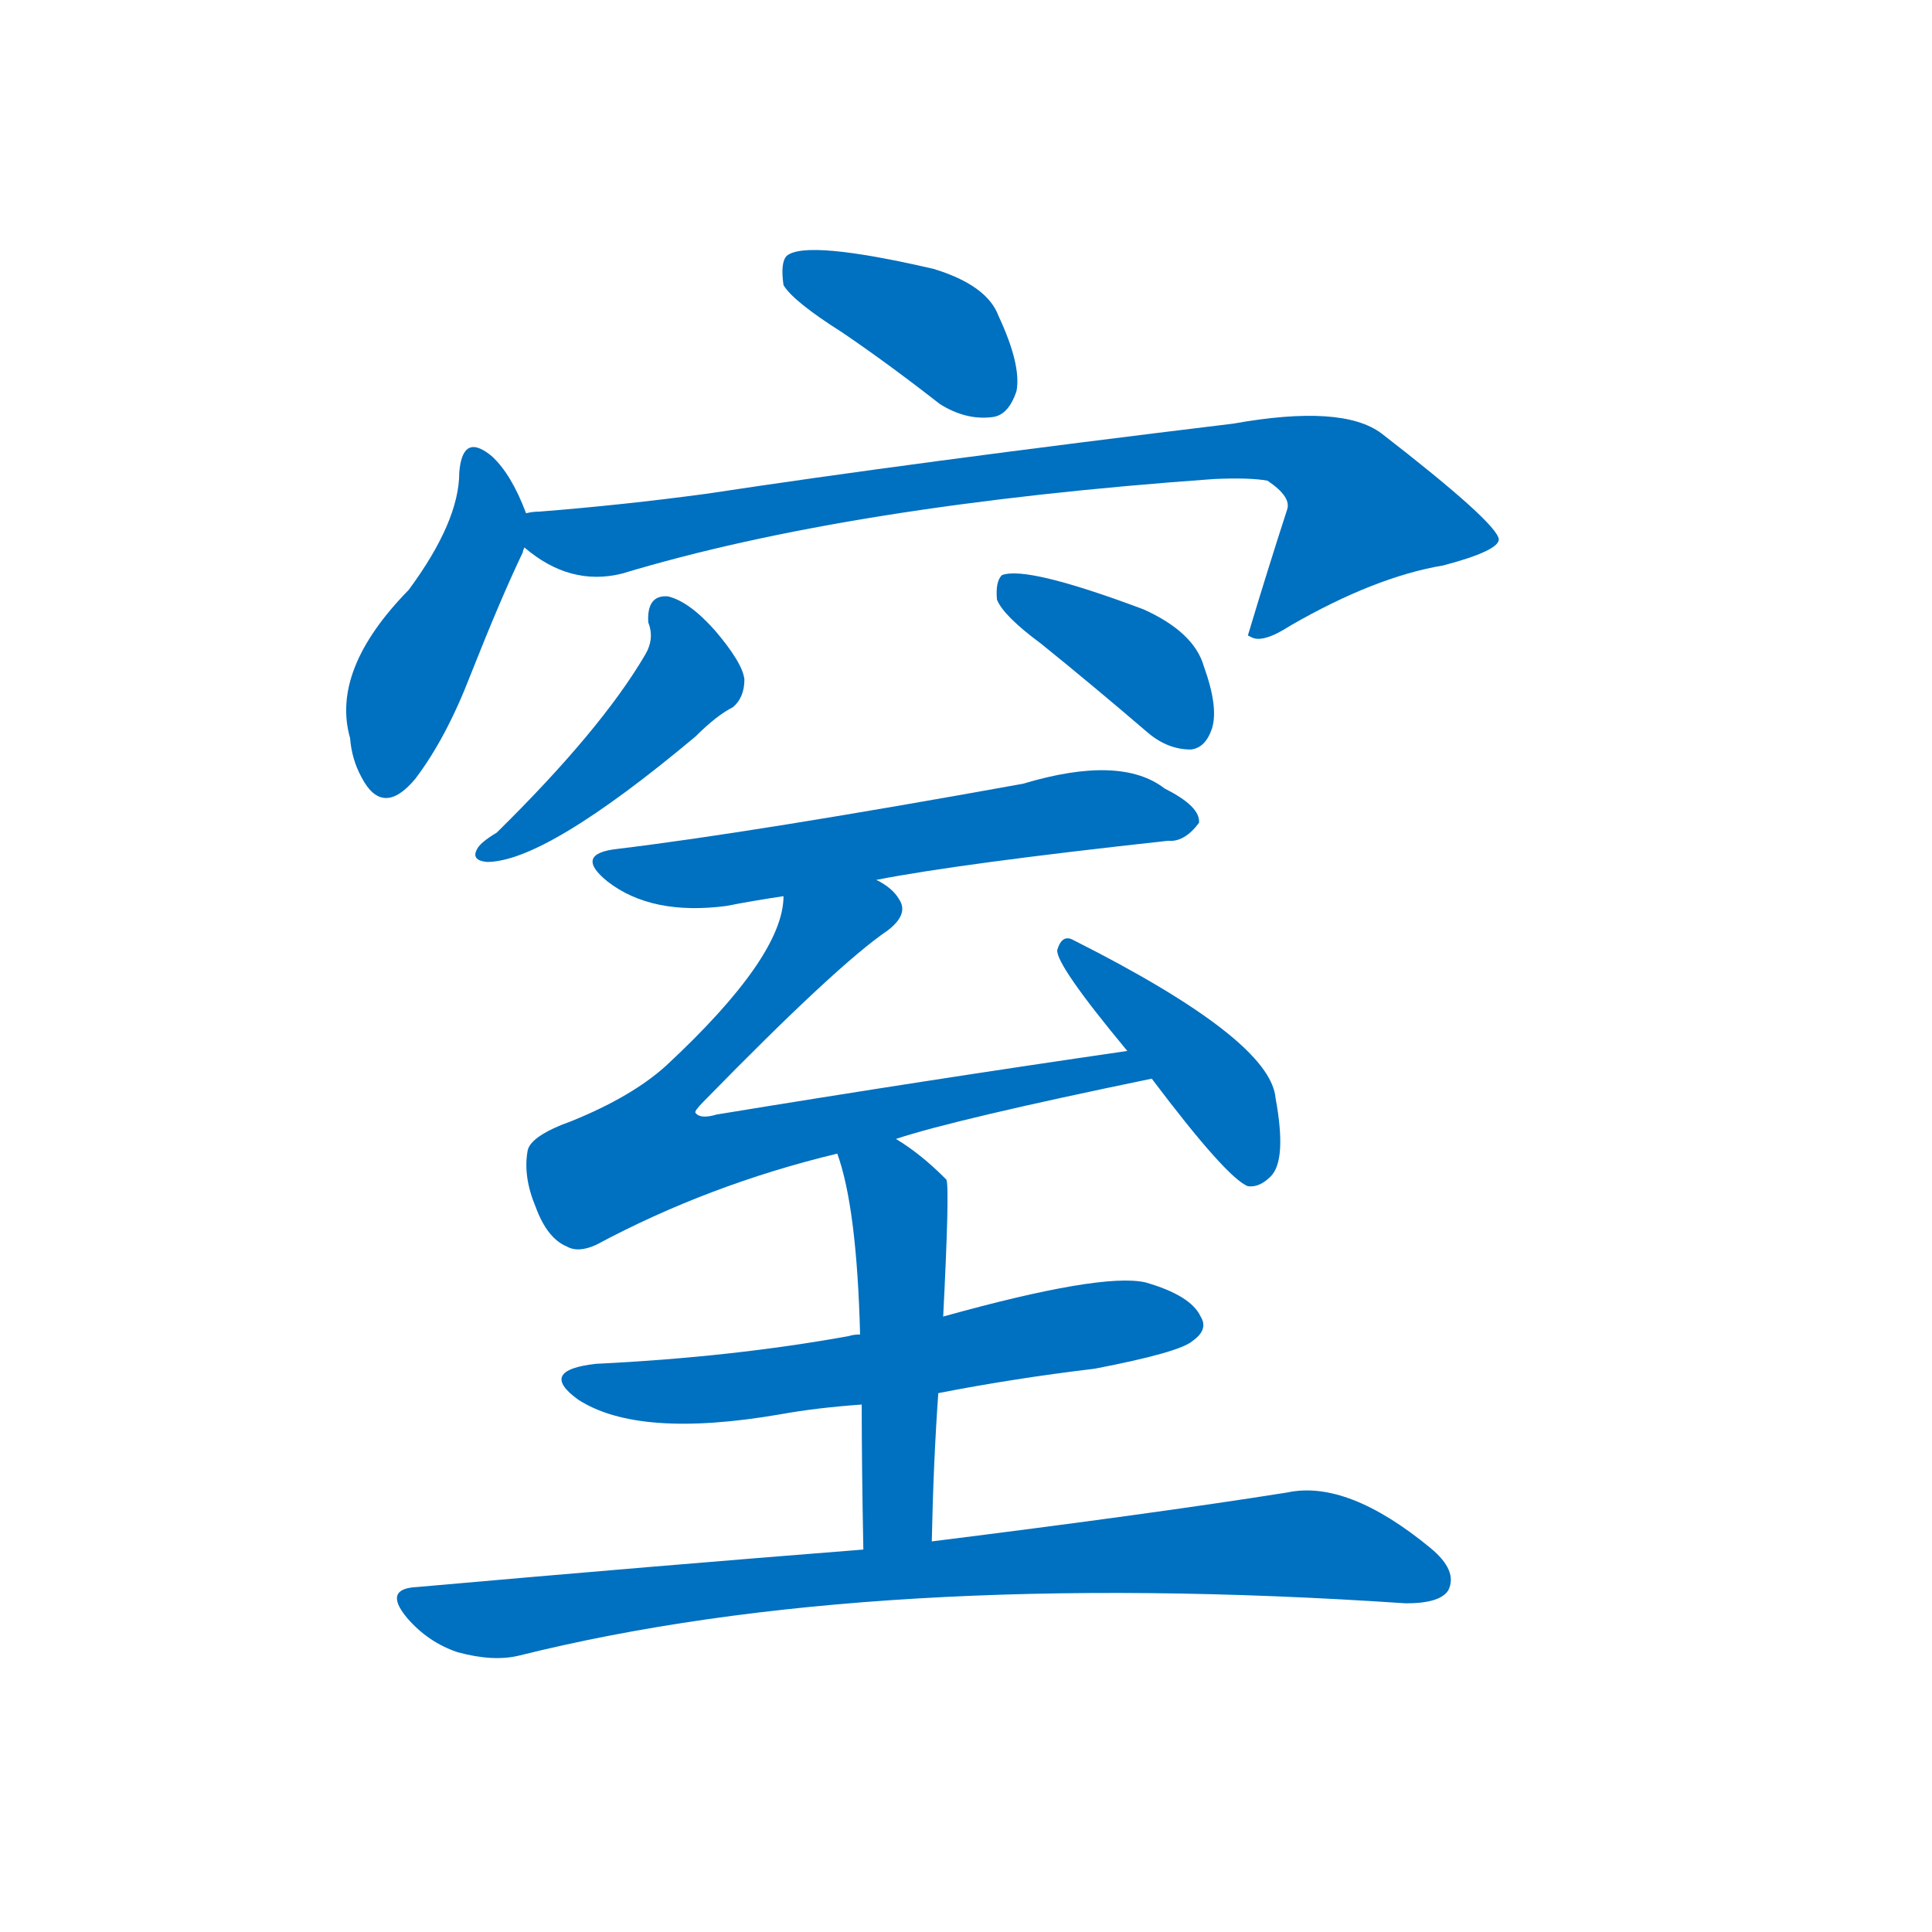 <svg width='83' height='83' >
                                <g transform="translate(3, 70) scale(0.07, -0.07)">
                                    <!-- 先将完整的字以灰色字体绘制完成，层级位于下面 -->
                                                                        <path d="M 474 796 Q 502 777 534 752 Q 550 742 566 744 Q 576 745 581 760 Q 584 776 570 806 Q 563 825 530 835 Q 452 853 440 843 Q 436 839 438 825 Q 444 815 474 796 Z" style="fill: #0070C0;"></path>
                                                                        <path d="M 280 685 Q 271 709 259 720 Q 241 735 239 710 Q 239 680 208 638 Q 160 589 172 547 Q 173 534 179 523 Q 192 498 212 522 Q 231 547 246 586 Q 265 634 278 661 Q 278 662 279 664 C 284 676 284 676 280 685 Z" style="fill: #0070C0;"></path>
                                                                        <path d="M 279 664 Q 307 640 339 648 Q 478 690 702 706 Q 724 707 735 705 Q 750 695 747 687 Q 735 650 723 610 L 725 609 Q 732 605 749 616 Q 801 646 843 653 Q 877 662 877 669 Q 876 679 805 734 Q 781 752 714 740 Q 516 716 391 697 Q 339 690 288 686 Q 284 686 280 685 C 252 682 254 681 279 664 Z" style="fill: #0070C0;"></path>
                                                                        <path d="M 355 618 Q 359 608 353 598 Q 326 552 262 489 Q 252 483 250 479 Q 246 472 256 471 Q 292 471 384 548 Q 397 561 407 566 Q 414 572 414 583 Q 413 593 396 613 Q 380 631 367 634 Q 354 635 355 618 Z" style="fill: #0070C0;"></path>
                                                                        <path d="M 596 605 Q 627 580 662 550 Q 674 540 688 540 Q 697 541 701 553 Q 705 566 696 591 Q 690 612 659 626 Q 587 653 572 647 Q 568 643 569 632 Q 573 622 596 605 Z" style="fill: #0070C0;"></path>
                                                                        <path d="M 495 460 Q 546 470 674 484 Q 684 483 693 495 Q 694 505 672 516 Q 645 537 585 519 Q 419 489 336 479 Q 309 476 330 459 Q 357 438 403 444 Q 418 447 438 450 L 495 460 Z" style="fill: #0070C0;"></path>
                                                                        <path d="M 507 301 Q 543 313 664 338 C 693 344 679 359 649 355 Q 525 337 397 316 Q 387 313 384 317 Q 383 318 389 324 Q 471 408 502 429 Q 515 439 509 448 Q 505 455 495 460 C 472 479 444 479 438 450 Q 438 413 366 346 Q 345 327 308 312 Q 283 303 281 294 Q 278 278 286 259 Q 293 240 305 235 Q 312 231 323 236 Q 392 273 471 292 L 507 301 Z" style="fill: #0070C0;"></path>
                                                                        <path d="M 664 338 Q 710 277 723 272 Q 730 271 737 278 Q 747 288 740 326 Q 737 362 616 423 Q 609 427 606 417 Q 605 408 649 355 L 664 338 Z" style="fill: #0070C0;"></path>
                                                                        <path d="M 533 145 Q 579 154 629 160 Q 681 170 689 177 Q 699 184 694 192 Q 688 205 660 213 Q 633 219 536 192 L 485 181 Q 481 181 478 180 Q 406 167 323 163 Q 287 159 312 141 Q 349 117 436 132 Q 458 136 486 138 L 533 145 Z" style="fill: #0070C0;"></path>
                                                                        <path d="M 529 54 Q 530 103 533 145 L 536 192 Q 540 271 538 276 L 537 277 Q 522 292 507 301 C 482 317 462 321 471 292 Q 483 259 485 181 L 486 138 Q 486 101 487 49 C 488 19 528 24 529 54 Z" style="fill: #0070C0;"></path>
                                                                        <path d="M 487 49 Q 360 39 213 26 Q 192 25 207 7 Q 220 -8 238 -14 Q 260 -20 276 -16 Q 493 38 820 16 Q 841 16 846 24 Q 852 36 835 50 Q 784 92 747 84 Q 665 71 529 54 L 487 49 Z" style="fill: #0070C0;"></path>
                                    
                                    
                                                                                                                                                                                                                                                                                                                                                                                                                                                                                                                                                                                                                                                                                                                                                                                                                                                                                                                                                </g>
                            </svg>